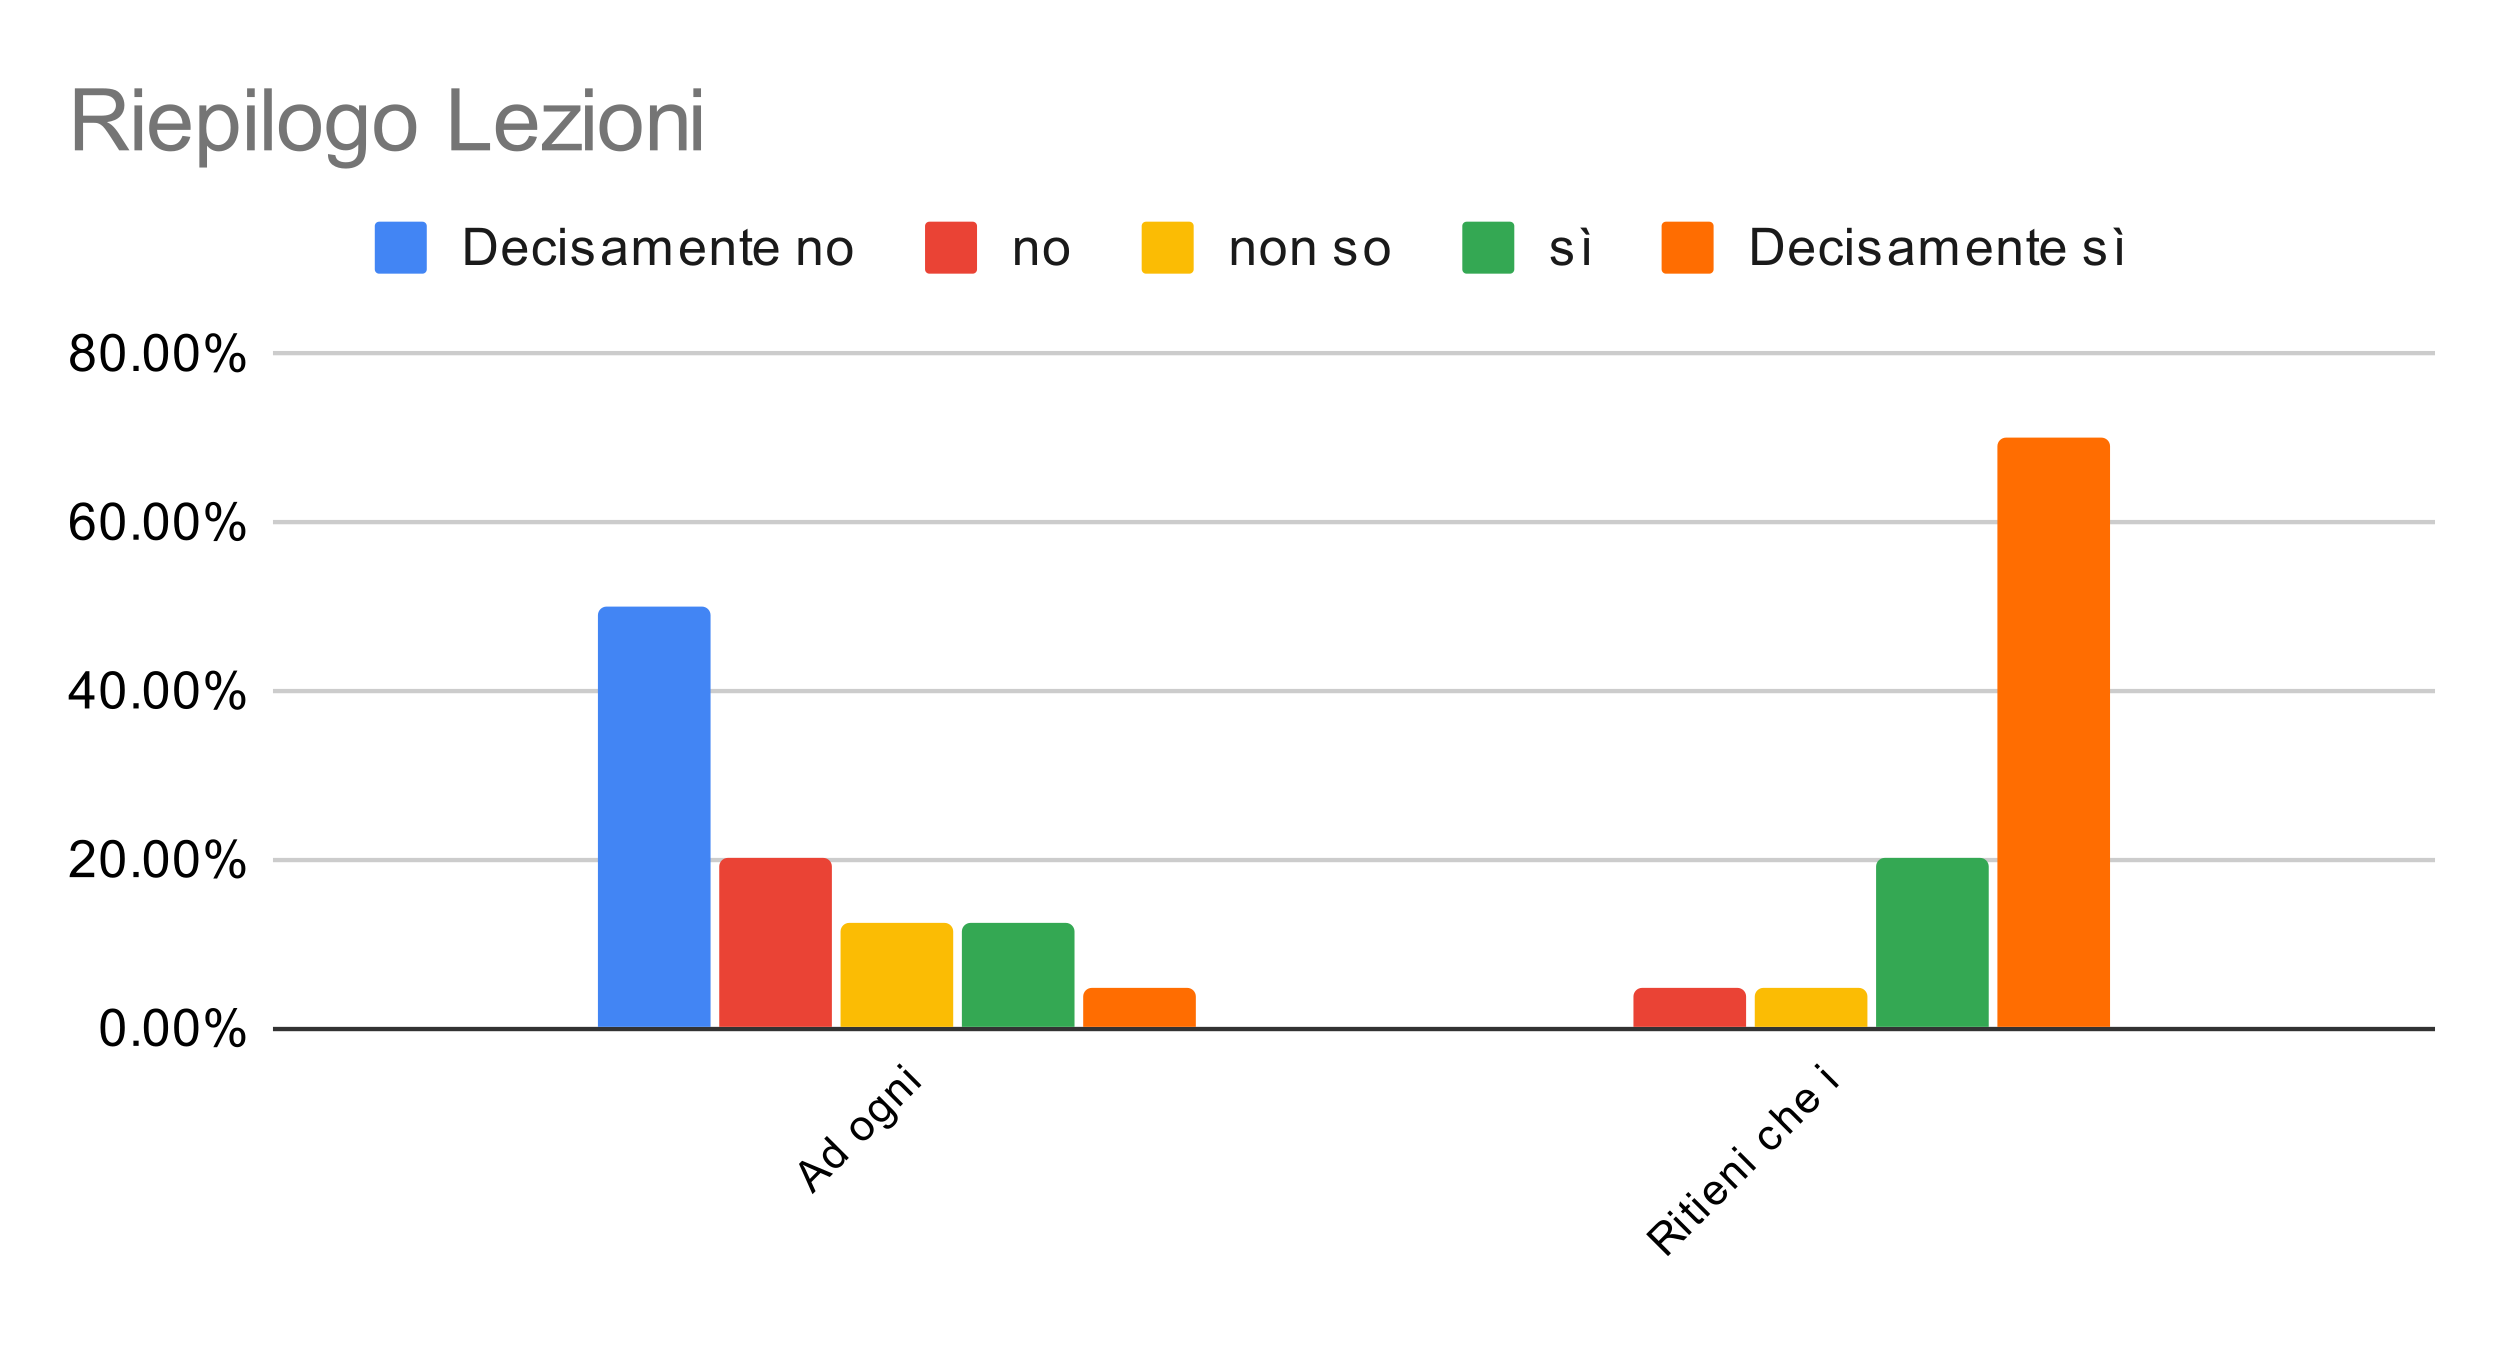 <svg version="1.1" viewBox="0.0 0.0 577.0 314.0" fill="none" stroke="none" stroke-linecap="square" stroke-miterlimit="10" width="577" height="314" xmlns:xlink="http://www.w3.org/1999/xlink" xmlns="http://www.w3.org/2000/svg"><path fill="#ffffff" d="M0 0L577.0 0L577.0 314.0L0 314.0L0 0Z" fill-rule="nonzero"/><path stroke="#333333" stroke-width="1.0" stroke-linecap="butt" d="M63.5 237.5L561.5 237.5" fill-rule="nonzero"/><path stroke="#cccccc" stroke-width="1.0" stroke-linecap="butt" d="M63.5 198.5L561.5 198.5" fill-rule="nonzero"/><path stroke="#cccccc" stroke-width="1.0" stroke-linecap="butt" d="M63.5 159.5L561.5 159.5" fill-rule="nonzero"/><path stroke="#cccccc" stroke-width="1.0" stroke-linecap="butt" d="M63.5 120.5L561.5 120.5" fill-rule="nonzero"/><path stroke="#cccccc" stroke-width="1.0" stroke-linecap="butt" d="M63.5 81.5L561.5 81.5" fill-rule="nonzero"/><clipPath id="id_0"><path d="M63.7 81.633L561.3 81.633L561.3 237.383L63.7 237.383L63.7 81.633Z" clip-rule="nonzero"/></clipPath><path stroke="#000000" stroke-width="2.0" stroke-linecap="butt" stroke-opacity="0.0" clip-path="url(#id_0)" d="M164.0 237.0L138.0 237.0L138.0 142.0C138.0 140.895 138.895 140.0 140.0 140.0L162.0 140.0C163.105 140.0 164.0 140.895 164.0 142.0Z" fill-rule="nonzero"/><path fill="#4285f4" clip-path="url(#id_0)" d="M164.0 237.0L138.0 237.0L138.0 142.0C138.0 140.895 138.895 140.0 140.0 140.0L162.0 140.0C163.105 140.0 164.0 140.895 164.0 142.0Z" fill-rule="nonzero"/><path stroke="#000000" stroke-width="2.0" stroke-linecap="butt" stroke-opacity="0.0" clip-path="url(#id_0)" d="M375.0 237.0L349.0 237.0L349.0 237.0L375.0 237.0Z" fill-rule="nonzero"/><path fill="#4285f4" clip-path="url(#id_0)" d="M375.0 237.0L349.0 237.0L349.0 237.0L375.0 237.0Z" fill-rule="nonzero"/><path stroke="#000000" stroke-width="2.0" stroke-linecap="butt" stroke-opacity="0.0" clip-path="url(#id_0)" d="M192.0 237.0L166.0 237.0L166.0 200.0C166.0 198.895 166.895 198.0 168.0 198.0L190.0 198.0C191.105 198.0 192.0 198.895 192.0 200.0Z" fill-rule="nonzero"/><path fill="#ea4335" clip-path="url(#id_0)" d="M192.0 237.0L166.0 237.0L166.0 200.0C166.0 198.895 166.895 198.0 168.0 198.0L190.0 198.0C191.105 198.0 192.0 198.895 192.0 200.0Z" fill-rule="nonzero"/><path stroke="#000000" stroke-width="2.0" stroke-linecap="butt" stroke-opacity="0.0" clip-path="url(#id_0)" d="M403.0 237.0L377.0 237.0L377.0 230.0C377.0 228.895 377.895 228.0 379.0 228.0L401.0 228.0C402.105 228.0 403.0 228.895 403.0 230.0Z" fill-rule="nonzero"/><path fill="#ea4335" clip-path="url(#id_0)" d="M403.0 237.0L377.0 237.0L377.0 230.0C377.0 228.895 377.895 228.0 379.0 228.0L401.0 228.0C402.105 228.0 403.0 228.895 403.0 230.0Z" fill-rule="nonzero"/><path stroke="#000000" stroke-width="2.0" stroke-linecap="butt" stroke-opacity="0.0" clip-path="url(#id_0)" d="M220.0 237.0L194.0 237.0L194.0 215.0C194.0 213.895 194.895 213.0 196.0 213.0L218.0 213.0C219.105 213.0 220.0 213.895 220.0 215.0Z" fill-rule="nonzero"/><path fill="#fbbc04" clip-path="url(#id_0)" d="M220.0 237.0L194.0 237.0L194.0 215.0C194.0 213.895 194.895 213.0 196.0 213.0L218.0 213.0C219.105 213.0 220.0 213.895 220.0 215.0Z" fill-rule="nonzero"/><path stroke="#000000" stroke-width="2.0" stroke-linecap="butt" stroke-opacity="0.0" clip-path="url(#id_0)" d="M431.0 237.0L405.0 237.0L405.0 230.0C405.0 228.895 405.895 228.0 407.0 228.0L429.0 228.0C430.105 228.0 431.0 228.895 431.0 230.0Z" fill-rule="nonzero"/><path fill="#fbbc04" clip-path="url(#id_0)" d="M431.0 237.0L405.0 237.0L405.0 230.0C405.0 228.895 405.895 228.0 407.0 228.0L429.0 228.0C430.105 228.0 431.0 228.895 431.0 230.0Z" fill-rule="nonzero"/><path stroke="#000000" stroke-width="2.0" stroke-linecap="butt" stroke-opacity="0.0" clip-path="url(#id_0)" d="M248.0 237.0L222.0 237.0L222.0 215.0C222.0 213.895 222.895 213.0 224.0 213.0L246.0 213.0C247.105 213.0 248.0 213.895 248.0 215.0Z" fill-rule="nonzero"/><path fill="#34a853" clip-path="url(#id_0)" d="M248.0 237.0L222.0 237.0L222.0 215.0C222.0 213.895 222.895 213.0 224.0 213.0L246.0 213.0C247.105 213.0 248.0 213.895 248.0 215.0Z" fill-rule="nonzero"/><path stroke="#000000" stroke-width="2.0" stroke-linecap="butt" stroke-opacity="0.0" clip-path="url(#id_0)" d="M459.0 237.0L433.0 237.0L433.0 200.0C433.0 198.895 433.895 198.0 435.0 198.0L457.0 198.0C458.105 198.0 459.0 198.895 459.0 200.0Z" fill-rule="nonzero"/><path fill="#34a853" clip-path="url(#id_0)" d="M459.0 237.0L433.0 237.0L433.0 200.0C433.0 198.895 433.895 198.0 435.0 198.0L457.0 198.0C458.105 198.0 459.0 198.895 459.0 200.0Z" fill-rule="nonzero"/><path stroke="#000000" stroke-width="2.0" stroke-linecap="butt" stroke-opacity="0.0" clip-path="url(#id_0)" d="M276.0 237.0L250.0 237.0L250.0 230.0C250.0 228.895 250.895 228.0 252.0 228.0L274.0 228.0C275.105 228.0 276.0 228.895 276.0 230.0Z" fill-rule="nonzero"/><path fill="#ff6d01" clip-path="url(#id_0)" d="M276.0 237.0L250.0 237.0L250.0 230.0C250.0 228.895 250.895 228.0 252.0 228.0L274.0 228.0C275.105 228.0 276.0 228.895 276.0 230.0Z" fill-rule="nonzero"/><path stroke="#000000" stroke-width="2.0" stroke-linecap="butt" stroke-opacity="0.0" clip-path="url(#id_0)" d="M487.0 237.0L461.0 237.0L461.0 103.0C461.0 101.895 461.895 101.0 463.0 101.0L485.0 101.0C486.105 101.0 487.0 101.895 487.0 103.0Z" fill-rule="nonzero"/><path fill="#ff6d01" clip-path="url(#id_0)" d="M487.0 237.0L461.0 237.0L461.0 103.0C461.0 101.895 461.895 101.0 463.0 101.0L485.0 101.0C486.105 101.0 487.0 101.895 487.0 103.0Z" fill-rule="nonzero"/><path fill="#000000" d="M23.2 237.149Q23.2 235.618 23.512 234.696Q23.825 233.758 24.434 233.258Q25.059 232.758 25.997 232.758Q26.684 232.758 27.2 233.04Q27.731 233.321 28.075 233.852Q28.419 234.368 28.606 235.118Q28.794 235.868 28.794 237.149Q28.794 238.665 28.481 239.586Q28.184 240.508 27.559 241.024Q26.95 241.524 25.997 241.524Q24.762 241.524 24.044 240.633Q23.2 239.571 23.2 237.149ZM24.278 237.149Q24.278 239.258 24.778 239.961Q25.278 240.665 25.997 240.665Q26.731 240.665 27.216 239.961Q27.716 239.258 27.716 237.149Q27.716 235.024 27.216 234.336Q26.731 233.633 25.981 233.633Q25.262 233.633 24.825 234.243Q24.278 235.024 24.278 237.149ZM30.794 241.383L30.794 240.18L31.997 240.18L31.997 241.383L30.794 241.383ZM33.2 237.149Q33.2 235.618 33.513 234.696Q33.825 233.758 34.434 233.258Q35.059 232.758 35.997 232.758Q36.684 232.758 37.2 233.04Q37.731 233.321 38.075 233.852Q38.419 234.368 38.606 235.118Q38.794 235.868 38.794 237.149Q38.794 238.665 38.481 239.586Q38.184 240.508 37.559 241.024Q36.95 241.524 35.997 241.524Q34.763 241.524 34.044 240.633Q33.2 239.571 33.2 237.149ZM34.278 237.149Q34.278 239.258 34.778 239.961Q35.278 240.665 35.997 240.665Q36.731 240.665 37.216 239.961Q37.716 239.258 37.716 237.149Q37.716 235.024 37.216 234.336Q36.731 233.633 35.981 233.633Q35.263 233.633 34.825 234.243Q34.278 235.024 34.278 237.149ZM40.2 237.149Q40.2 235.618 40.513 234.696Q40.825 233.758 41.434 233.258Q42.059 232.758 42.997 232.758Q43.684 232.758 44.2 233.04Q44.731 233.321 45.075 233.852Q45.419 234.368 45.606 235.118Q45.794 235.868 45.794 237.149Q45.794 238.665 45.481 239.586Q45.184 240.508 44.559 241.024Q43.95 241.524 42.997 241.524Q41.763 241.524 41.044 240.633Q40.2 239.571 40.2 237.149ZM41.278 237.149Q41.278 239.258 41.778 239.961Q42.278 240.665 42.997 240.665Q43.731 240.665 44.216 239.961Q44.716 239.258 44.716 237.149Q44.716 235.024 44.216 234.336Q43.731 233.633 42.981 233.633Q42.263 233.633 41.825 234.243Q41.278 235.024 41.278 237.149ZM47.403 234.852Q47.403 233.93 47.856 233.29Q48.325 232.649 49.2 232.649Q50.013 232.649 50.544 233.227Q51.075 233.805 51.075 234.915Q51.075 236.008 50.528 236.602Q49.997 237.18 49.216 237.18Q48.434 237.18 47.919 236.602Q47.403 236.024 47.403 234.852ZM49.231 233.368Q48.841 233.368 48.575 233.711Q48.325 234.055 48.325 234.961Q48.325 235.79 48.575 236.133Q48.841 236.461 49.231 236.461Q49.638 236.461 49.888 236.118Q50.153 235.774 50.153 234.883Q50.153 234.04 49.888 233.711Q49.622 233.368 49.231 233.368ZM49.231 241.696L53.934 232.649L54.794 232.649L50.106 241.696L49.231 241.696ZM52.95 239.368Q52.95 238.446 53.403 237.805Q53.872 237.165 54.763 237.165Q55.575 237.165 56.106 237.743Q56.638 238.305 56.638 239.43Q56.638 240.524 56.091 241.118Q55.559 241.696 54.763 241.696Q53.997 241.696 53.466 241.118Q52.95 240.54 52.95 239.368ZM54.794 237.883Q54.388 237.883 54.122 238.227Q53.872 238.571 53.872 239.477Q53.872 240.29 54.138 240.633Q54.403 240.977 54.794 240.977Q55.184 240.977 55.45 240.633Q55.716 240.29 55.716 239.383Q55.716 238.555 55.45 238.227Q55.184 237.883 54.794 237.883Z" fill-rule="nonzero"/><path fill="#000000" d="M21.747 201.43L21.747 202.446L16.059 202.446Q16.059 202.071 16.184 201.711Q16.403 201.133 16.872 200.571Q17.356 200.008 18.262 199.274Q19.669 198.118 20.153 197.446Q20.653 196.774 20.653 196.18Q20.653 195.555 20.2 195.133Q19.747 194.696 19.028 194.696Q18.262 194.696 17.809 195.149Q17.356 195.602 17.341 196.415L16.262 196.305Q16.372 195.086 17.091 194.461Q17.825 193.821 19.059 193.821Q20.294 193.821 21.012 194.508Q21.731 195.196 21.731 196.211Q21.731 196.727 21.512 197.227Q21.309 197.711 20.809 198.274Q20.325 198.821 19.2 199.774Q18.247 200.571 17.966 200.868Q17.7 201.149 17.528 201.43L21.747 201.43ZM23.2 198.211Q23.2 196.68 23.512 195.758Q23.825 194.821 24.434 194.321Q25.059 193.821 25.997 193.821Q26.684 193.821 27.2 194.102Q27.731 194.383 28.075 194.915Q28.419 195.43 28.606 196.18Q28.794 196.93 28.794 198.211Q28.794 199.727 28.481 200.649Q28.184 201.571 27.559 202.086Q26.95 202.586 25.997 202.586Q24.762 202.586 24.044 201.696Q23.2 200.633 23.2 198.211ZM24.278 198.211Q24.278 200.321 24.778 201.024Q25.278 201.727 25.997 201.727Q26.731 201.727 27.216 201.024Q27.716 200.321 27.716 198.211Q27.716 196.086 27.216 195.399Q26.731 194.696 25.981 194.696Q25.262 194.696 24.825 195.305Q24.278 196.086 24.278 198.211ZM30.794 202.446L30.794 201.243L31.997 201.243L31.997 202.446L30.794 202.446ZM33.2 198.211Q33.2 196.68 33.513 195.758Q33.825 194.821 34.434 194.321Q35.059 193.821 35.997 193.821Q36.684 193.821 37.2 194.102Q37.731 194.383 38.075 194.915Q38.419 195.43 38.606 196.18Q38.794 196.93 38.794 198.211Q38.794 199.727 38.481 200.649Q38.184 201.571 37.559 202.086Q36.95 202.586 35.997 202.586Q34.763 202.586 34.044 201.696Q33.2 200.633 33.2 198.211ZM34.278 198.211Q34.278 200.321 34.778 201.024Q35.278 201.727 35.997 201.727Q36.731 201.727 37.216 201.024Q37.716 200.321 37.716 198.211Q37.716 196.086 37.216 195.399Q36.731 194.696 35.981 194.696Q35.263 194.696 34.825 195.305Q34.278 196.086 34.278 198.211ZM40.2 198.211Q40.2 196.68 40.513 195.758Q40.825 194.821 41.434 194.321Q42.059 193.821 42.997 193.821Q43.684 193.821 44.2 194.102Q44.731 194.383 45.075 194.915Q45.419 195.43 45.606 196.18Q45.794 196.93 45.794 198.211Q45.794 199.727 45.481 200.649Q45.184 201.571 44.559 202.086Q43.95 202.586 42.997 202.586Q41.763 202.586 41.044 201.696Q40.2 200.633 40.2 198.211ZM41.278 198.211Q41.278 200.321 41.778 201.024Q42.278 201.727 42.997 201.727Q43.731 201.727 44.216 201.024Q44.716 200.321 44.716 198.211Q44.716 196.086 44.216 195.399Q43.731 194.696 42.981 194.696Q42.263 194.696 41.825 195.305Q41.278 196.086 41.278 198.211ZM47.403 195.915Q47.403 194.993 47.856 194.352Q48.325 193.711 49.2 193.711Q50.013 193.711 50.544 194.29Q51.075 194.868 51.075 195.977Q51.075 197.071 50.528 197.665Q49.997 198.243 49.216 198.243Q48.434 198.243 47.919 197.665Q47.403 197.086 47.403 195.915ZM49.231 194.43Q48.841 194.43 48.575 194.774Q48.325 195.118 48.325 196.024Q48.325 196.852 48.575 197.196Q48.841 197.524 49.231 197.524Q49.638 197.524 49.888 197.18Q50.153 196.836 50.153 195.946Q50.153 195.102 49.888 194.774Q49.622 194.43 49.231 194.43ZM49.231 202.758L53.934 193.711L54.794 193.711L50.106 202.758L49.231 202.758ZM52.95 200.43Q52.95 199.508 53.403 198.868Q53.872 198.227 54.763 198.227Q55.575 198.227 56.106 198.805Q56.638 199.368 56.638 200.493Q56.638 201.586 56.091 202.18Q55.559 202.758 54.763 202.758Q53.997 202.758 53.466 202.18Q52.95 201.602 52.95 200.43ZM54.794 198.946Q54.388 198.946 54.122 199.29Q53.872 199.633 53.872 200.54Q53.872 201.352 54.138 201.696Q54.403 202.04 54.794 202.04Q55.184 202.04 55.45 201.696Q55.716 201.352 55.716 200.446Q55.716 199.618 55.45 199.29Q55.184 198.946 54.794 198.946Z" fill-rule="nonzero"/><path fill="#000000" d="M19.575 163.508L19.575 161.446L15.856 161.446L15.856 160.477L19.778 154.915L20.637 154.915L20.637 160.477L21.794 160.477L21.794 161.446L20.637 161.446L20.637 163.508L19.575 163.508ZM19.575 160.477L19.575 156.618L16.887 160.477L19.575 160.477ZM23.2 159.274Q23.2 157.743 23.512 156.821Q23.825 155.883 24.434 155.383Q25.059 154.883 25.997 154.883Q26.684 154.883 27.2 155.165Q27.731 155.446 28.075 155.977Q28.419 156.493 28.606 157.243Q28.794 157.993 28.794 159.274Q28.794 160.79 28.481 161.711Q28.184 162.633 27.559 163.149Q26.95 163.649 25.997 163.649Q24.762 163.649 24.044 162.758Q23.2 161.696 23.2 159.274ZM24.278 159.274Q24.278 161.383 24.778 162.086Q25.278 162.79 25.997 162.79Q26.731 162.79 27.216 162.086Q27.716 161.383 27.716 159.274Q27.716 157.149 27.216 156.461Q26.731 155.758 25.981 155.758Q25.262 155.758 24.825 156.368Q24.278 157.149 24.278 159.274ZM30.794 163.508L30.794 162.305L31.997 162.305L31.997 163.508L30.794 163.508ZM33.2 159.274Q33.2 157.743 33.513 156.821Q33.825 155.883 34.434 155.383Q35.059 154.883 35.997 154.883Q36.684 154.883 37.2 155.165Q37.731 155.446 38.075 155.977Q38.419 156.493 38.606 157.243Q38.794 157.993 38.794 159.274Q38.794 160.79 38.481 161.711Q38.184 162.633 37.559 163.149Q36.95 163.649 35.997 163.649Q34.763 163.649 34.044 162.758Q33.2 161.696 33.2 159.274ZM34.278 159.274Q34.278 161.383 34.778 162.086Q35.278 162.79 35.997 162.79Q36.731 162.79 37.216 162.086Q37.716 161.383 37.716 159.274Q37.716 157.149 37.216 156.461Q36.731 155.758 35.981 155.758Q35.263 155.758 34.825 156.368Q34.278 157.149 34.278 159.274ZM40.2 159.274Q40.2 157.743 40.513 156.821Q40.825 155.883 41.434 155.383Q42.059 154.883 42.997 154.883Q43.684 154.883 44.2 155.165Q44.731 155.446 45.075 155.977Q45.419 156.493 45.606 157.243Q45.794 157.993 45.794 159.274Q45.794 160.79 45.481 161.711Q45.184 162.633 44.559 163.149Q43.95 163.649 42.997 163.649Q41.763 163.649 41.044 162.758Q40.2 161.696 40.2 159.274ZM41.278 159.274Q41.278 161.383 41.778 162.086Q42.278 162.79 42.997 162.79Q43.731 162.79 44.216 162.086Q44.716 161.383 44.716 159.274Q44.716 157.149 44.216 156.461Q43.731 155.758 42.981 155.758Q42.263 155.758 41.825 156.368Q41.278 157.149 41.278 159.274ZM47.403 156.977Q47.403 156.055 47.856 155.415Q48.325 154.774 49.2 154.774Q50.013 154.774 50.544 155.352Q51.075 155.93 51.075 157.04Q51.075 158.133 50.528 158.727Q49.997 159.305 49.216 159.305Q48.434 159.305 47.919 158.727Q47.403 158.149 47.403 156.977ZM49.231 155.493Q48.841 155.493 48.575 155.836Q48.325 156.18 48.325 157.086Q48.325 157.915 48.575 158.258Q48.841 158.586 49.231 158.586Q49.638 158.586 49.888 158.243Q50.153 157.899 50.153 157.008Q50.153 156.165 49.888 155.836Q49.622 155.493 49.231 155.493ZM49.231 163.821L53.934 154.774L54.794 154.774L50.106 163.821L49.231 163.821ZM52.95 161.493Q52.95 160.571 53.403 159.93Q53.872 159.29 54.763 159.29Q55.575 159.29 56.106 159.868Q56.638 160.43 56.638 161.555Q56.638 162.649 56.091 163.243Q55.559 163.821 54.763 163.821Q53.997 163.821 53.466 163.243Q52.95 162.665 52.95 161.493ZM54.794 160.008Q54.388 160.008 54.122 160.352Q53.872 160.696 53.872 161.602Q53.872 162.415 54.138 162.758Q54.403 163.102 54.794 163.102Q55.184 163.102 55.45 162.758Q55.716 162.415 55.716 161.508Q55.716 160.68 55.45 160.352Q55.184 160.008 54.794 160.008Z" fill-rule="nonzero"/><path fill="#000000" d="M21.669 118.086L20.622 118.165Q20.481 117.54 20.231 117.258Q19.794 116.805 19.169 116.805Q18.669 116.805 18.278 117.086Q17.794 117.461 17.497 118.165Q17.216 118.852 17.2 120.133Q17.575 119.555 18.122 119.274Q18.684 118.993 19.294 118.993Q20.341 118.993 21.075 119.774Q21.825 120.555 21.825 121.774Q21.825 122.586 21.466 123.29Q21.122 123.977 20.512 124.352Q19.903 124.711 19.137 124.711Q17.809 124.711 16.981 123.743Q16.153 122.774 16.153 120.555Q16.153 118.055 17.075 116.93Q17.872 115.946 19.231 115.946Q20.247 115.946 20.887 116.524Q21.544 117.086 21.669 118.086ZM17.372 121.79Q17.372 122.336 17.591 122.836Q17.825 123.321 18.231 123.586Q18.653 123.852 19.122 123.852Q19.778 123.852 20.262 123.321Q20.747 122.774 20.747 121.852Q20.747 120.961 20.262 120.446Q19.794 119.93 19.075 119.93Q18.356 119.93 17.856 120.446Q17.372 120.961 17.372 121.79ZM23.2 120.336Q23.2 118.805 23.512 117.883Q23.825 116.946 24.434 116.446Q25.059 115.946 25.997 115.946Q26.684 115.946 27.2 116.227Q27.731 116.508 28.075 117.04Q28.419 117.555 28.606 118.305Q28.794 119.055 28.794 120.336Q28.794 121.852 28.481 122.774Q28.184 123.696 27.559 124.211Q26.95 124.711 25.997 124.711Q24.762 124.711 24.044 123.821Q23.2 122.758 23.2 120.336ZM24.278 120.336Q24.278 122.446 24.778 123.149Q25.278 123.852 25.997 123.852Q26.731 123.852 27.216 123.149Q27.716 122.446 27.716 120.336Q27.716 118.211 27.216 117.524Q26.731 116.821 25.981 116.821Q25.262 116.821 24.825 117.43Q24.278 118.211 24.278 120.336ZM30.794 124.571L30.794 123.368L31.997 123.368L31.997 124.571L30.794 124.571ZM33.2 120.336Q33.2 118.805 33.513 117.883Q33.825 116.946 34.434 116.446Q35.059 115.946 35.997 115.946Q36.684 115.946 37.2 116.227Q37.731 116.508 38.075 117.04Q38.419 117.555 38.606 118.305Q38.794 119.055 38.794 120.336Q38.794 121.852 38.481 122.774Q38.184 123.696 37.559 124.211Q36.95 124.711 35.997 124.711Q34.763 124.711 34.044 123.821Q33.2 122.758 33.2 120.336ZM34.278 120.336Q34.278 122.446 34.778 123.149Q35.278 123.852 35.997 123.852Q36.731 123.852 37.216 123.149Q37.716 122.446 37.716 120.336Q37.716 118.211 37.216 117.524Q36.731 116.821 35.981 116.821Q35.263 116.821 34.825 117.43Q34.278 118.211 34.278 120.336ZM40.2 120.336Q40.2 118.805 40.513 117.883Q40.825 116.946 41.434 116.446Q42.059 115.946 42.997 115.946Q43.684 115.946 44.2 116.227Q44.731 116.508 45.075 117.04Q45.419 117.555 45.606 118.305Q45.794 119.055 45.794 120.336Q45.794 121.852 45.481 122.774Q45.184 123.696 44.559 124.211Q43.95 124.711 42.997 124.711Q41.763 124.711 41.044 123.821Q40.2 122.758 40.2 120.336ZM41.278 120.336Q41.278 122.446 41.778 123.149Q42.278 123.852 42.997 123.852Q43.731 123.852 44.216 123.149Q44.716 122.446 44.716 120.336Q44.716 118.211 44.216 117.524Q43.731 116.821 42.981 116.821Q42.263 116.821 41.825 117.43Q41.278 118.211 41.278 120.336ZM47.403 118.04Q47.403 117.118 47.856 116.477Q48.325 115.836 49.2 115.836Q50.013 115.836 50.544 116.415Q51.075 116.993 51.075 118.102Q51.075 119.196 50.528 119.79Q49.997 120.368 49.216 120.368Q48.434 120.368 47.919 119.79Q47.403 119.211 47.403 118.04ZM49.231 116.555Q48.841 116.555 48.575 116.899Q48.325 117.243 48.325 118.149Q48.325 118.977 48.575 119.321Q48.841 119.649 49.231 119.649Q49.638 119.649 49.888 119.305Q50.153 118.961 50.153 118.071Q50.153 117.227 49.888 116.899Q49.622 116.555 49.231 116.555ZM49.231 124.883L53.934 115.836L54.794 115.836L50.106 124.883L49.231 124.883ZM52.95 122.555Q52.95 121.633 53.403 120.993Q53.872 120.352 54.763 120.352Q55.575 120.352 56.106 120.93Q56.638 121.493 56.638 122.618Q56.638 123.711 56.091 124.305Q55.559 124.883 54.763 124.883Q53.997 124.883 53.466 124.305Q52.95 123.727 52.95 122.555ZM54.794 121.071Q54.388 121.071 54.122 121.415Q53.872 121.758 53.872 122.665Q53.872 123.477 54.138 123.821Q54.403 124.165 54.794 124.165Q55.184 124.165 55.45 123.821Q55.716 123.477 55.716 122.571Q55.716 121.743 55.45 121.415Q55.184 121.071 54.794 121.071Z" fill-rule="nonzero"/><path fill="#000000" d="M17.825 80.977Q17.169 80.727 16.841 80.29Q16.528 79.836 16.528 79.227Q16.528 78.29 17.2 77.649Q17.887 77.008 18.997 77.008Q20.122 77.008 20.809 77.665Q21.497 78.321 21.497 79.258Q21.497 79.852 21.184 80.29Q20.872 80.727 20.231 80.977Q21.028 81.227 21.434 81.805Q21.841 82.383 21.841 83.18Q21.841 84.274 21.059 85.024Q20.294 85.774 19.012 85.774Q17.747 85.774 16.966 85.024Q16.184 84.274 16.184 83.149Q16.184 82.305 16.606 81.743Q17.044 81.18 17.825 80.977ZM17.606 79.18Q17.606 79.79 17.997 80.18Q18.403 80.571 19.028 80.571Q19.637 80.571 20.028 80.196Q20.419 79.805 20.419 79.243Q20.419 78.665 20.012 78.274Q19.606 77.868 19.012 77.868Q18.403 77.868 17.997 78.258Q17.606 78.649 17.606 79.18ZM17.278 83.149Q17.278 83.602 17.481 84.024Q17.7 84.446 18.122 84.68Q18.544 84.915 19.028 84.915Q19.778 84.915 20.262 84.43Q20.762 83.946 20.762 83.196Q20.762 82.43 20.262 81.93Q19.762 81.43 18.997 81.43Q18.247 81.43 17.762 81.93Q17.278 82.415 17.278 83.149ZM23.2 81.399Q23.2 79.868 23.512 78.946Q23.825 78.008 24.434 77.508Q25.059 77.008 25.997 77.008Q26.684 77.008 27.2 77.29Q27.731 77.571 28.075 78.102Q28.419 78.618 28.606 79.368Q28.794 80.118 28.794 81.399Q28.794 82.915 28.481 83.836Q28.184 84.758 27.559 85.274Q26.95 85.774 25.997 85.774Q24.762 85.774 24.044 84.883Q23.2 83.821 23.2 81.399ZM24.278 81.399Q24.278 83.508 24.778 84.211Q25.278 84.915 25.997 84.915Q26.731 84.915 27.216 84.211Q27.716 83.508 27.716 81.399Q27.716 79.274 27.216 78.586Q26.731 77.883 25.981 77.883Q25.262 77.883 24.825 78.493Q24.278 79.274 24.278 81.399ZM30.794 85.633L30.794 84.43L31.997 84.43L31.997 85.633L30.794 85.633ZM33.2 81.399Q33.2 79.868 33.513 78.946Q33.825 78.008 34.434 77.508Q35.059 77.008 35.997 77.008Q36.684 77.008 37.2 77.29Q37.731 77.571 38.075 78.102Q38.419 78.618 38.606 79.368Q38.794 80.118 38.794 81.399Q38.794 82.915 38.481 83.836Q38.184 84.758 37.559 85.274Q36.95 85.774 35.997 85.774Q34.763 85.774 34.044 84.883Q33.2 83.821 33.2 81.399ZM34.278 81.399Q34.278 83.508 34.778 84.211Q35.278 84.915 35.997 84.915Q36.731 84.915 37.216 84.211Q37.716 83.508 37.716 81.399Q37.716 79.274 37.216 78.586Q36.731 77.883 35.981 77.883Q35.263 77.883 34.825 78.493Q34.278 79.274 34.278 81.399ZM40.2 81.399Q40.2 79.868 40.513 78.946Q40.825 78.008 41.434 77.508Q42.059 77.008 42.997 77.008Q43.684 77.008 44.2 77.29Q44.731 77.571 45.075 78.102Q45.419 78.618 45.606 79.368Q45.794 80.118 45.794 81.399Q45.794 82.915 45.481 83.836Q45.184 84.758 44.559 85.274Q43.95 85.774 42.997 85.774Q41.763 85.774 41.044 84.883Q40.2 83.821 40.2 81.399ZM41.278 81.399Q41.278 83.508 41.778 84.211Q42.278 84.915 42.997 84.915Q43.731 84.915 44.216 84.211Q44.716 83.508 44.716 81.399Q44.716 79.274 44.216 78.586Q43.731 77.883 42.981 77.883Q42.263 77.883 41.825 78.493Q41.278 79.274 41.278 81.399ZM47.403 79.102Q47.403 78.18 47.856 77.54Q48.325 76.899 49.2 76.899Q50.013 76.899 50.544 77.477Q51.075 78.055 51.075 79.165Q51.075 80.258 50.528 80.852Q49.997 81.43 49.216 81.43Q48.434 81.43 47.919 80.852Q47.403 80.274 47.403 79.102ZM49.231 77.618Q48.841 77.618 48.575 77.961Q48.325 78.305 48.325 79.211Q48.325 80.04 48.575 80.383Q48.841 80.711 49.231 80.711Q49.638 80.711 49.888 80.368Q50.153 80.024 50.153 79.133Q50.153 78.29 49.888 77.961Q49.622 77.618 49.231 77.618ZM49.231 85.946L53.934 76.899L54.794 76.899L50.106 85.946L49.231 85.946ZM52.95 83.618Q52.95 82.696 53.403 82.055Q53.872 81.415 54.763 81.415Q55.575 81.415 56.106 81.993Q56.638 82.555 56.638 83.68Q56.638 84.774 56.091 85.368Q55.559 85.946 54.763 85.946Q53.997 85.946 53.466 85.368Q52.95 84.79 52.95 83.618ZM54.794 82.133Q54.388 82.133 54.122 82.477Q53.872 82.821 53.872 83.727Q53.872 84.54 54.138 84.883Q54.403 85.227 54.794 85.227Q55.184 85.227 55.45 84.883Q55.716 84.54 55.716 83.633Q55.716 82.805 55.45 82.477Q55.184 82.133 54.794 82.133Z" fill-rule="nonzero"/><path fill="#000000" d="M187.525 275.628L184.409 268.624L185.127 267.905L192.265 270.889L191.502 271.651L189.37 270.712L187.26 272.822L188.232 274.921L187.525 275.628ZM186.906 272.093L188.63 270.369L186.696 269.496Q185.812 269.099 185.282 268.811Q185.68 269.386 185.978 270.038L186.906 272.093ZM195.336 267.817L194.872 267.353Q195.071 268.259 194.397 268.933Q193.955 269.375 193.336 269.507Q192.729 269.629 192.099 269.397Q191.458 269.154 190.895 268.59Q190.353 268.049 190.088 267.43Q189.823 266.79 189.955 266.193Q190.077 265.585 190.53 265.132Q190.861 264.801 191.259 264.69Q191.657 264.558 192.044 264.613L190.232 262.801L190.85 262.182L195.911 267.243L195.336 267.817ZM191.535 267.95Q192.242 268.657 192.883 268.723Q193.524 268.767 193.933 268.358Q194.342 267.95 194.286 267.342Q194.242 266.723 193.557 266.038Q192.806 265.287 192.165 265.221Q191.524 265.154 191.104 265.574Q190.685 265.994 190.751 266.613Q190.806 267.22 191.535 267.95ZM197.247 262.238Q196.231 261.221 196.308 260.149Q196.375 259.288 197.06 258.603Q197.811 257.851 198.783 257.873Q199.755 257.873 200.628 258.746Q201.335 259.453 201.534 260.072Q201.733 260.691 201.556 261.332Q201.369 261.961 200.893 262.436Q200.12 263.21 199.148 263.188Q198.176 263.166 197.247 262.238ZM197.888 261.597Q198.595 262.304 199.258 262.348Q199.91 262.381 200.374 261.917Q200.838 261.453 200.783 260.801Q200.739 260.138 200.021 259.42Q199.347 258.746 198.684 258.702Q198.021 258.658 197.568 259.111Q197.104 259.575 197.148 260.238Q197.181 260.89 197.888 261.597ZM203.755 260.017L204.451 259.498Q204.76 259.741 205.07 259.696Q205.468 259.63 205.865 259.232Q206.296 258.801 206.351 258.393Q206.418 257.995 206.197 257.597Q206.053 257.365 205.445 256.757Q205.512 257.641 204.904 258.249Q204.153 259 203.192 258.879Q202.23 258.735 201.468 257.973Q200.949 257.454 200.695 256.824Q200.429 256.183 200.551 255.597Q200.672 254.99 201.159 254.504Q201.81 253.852 202.75 253.951L202.308 253.509L202.882 252.935L206.053 256.106Q206.915 256.967 207.092 257.498Q207.28 258.017 207.103 258.614Q206.937 259.199 206.385 259.752Q205.733 260.404 205.026 260.514Q204.33 260.613 203.755 260.017ZM202.054 257.299Q202.772 258.017 203.39 258.061Q204.009 258.105 204.44 257.675Q204.871 257.244 204.838 256.636Q204.805 256.006 204.098 255.299Q203.424 254.625 202.783 254.581Q202.142 254.537 201.711 254.968Q201.302 255.376 201.346 256.017Q201.391 256.636 202.054 257.299ZM207.799 255.354L204.131 251.686L204.694 251.123L205.213 251.642Q205.015 250.648 205.777 249.885Q206.108 249.554 206.506 249.399Q206.904 249.222 207.235 249.289Q207.567 249.333 207.887 249.543Q208.097 249.686 208.528 250.117L210.782 252.371L210.163 252.99L207.931 250.758Q207.556 250.382 207.291 250.272Q207.036 250.15 206.738 250.228Q206.429 250.294 206.186 250.537Q205.788 250.935 205.744 251.487Q205.711 252.029 206.418 252.736L208.418 254.736L207.799 255.354ZM207.71 246.759L206.992 246.04L207.611 245.422L208.329 246.14L207.71 246.759ZM212.052 251.101L208.384 247.433L209.003 246.814L212.671 250.482L212.052 251.101Z" fill-rule="nonzero"/><path fill="#000000" d="M384.984 289.914L379.923 284.854L382.166 282.611Q382.851 281.926 383.337 281.727Q383.824 281.506 384.376 281.639Q384.939 281.76 385.359 282.18Q385.901 282.722 385.912 283.44Q385.923 284.158 385.315 284.986Q385.702 284.843 385.956 284.832Q386.53 284.81 387.182 284.953L389.447 285.451L388.608 286.29L386.884 285.915Q386.133 285.738 385.702 285.705Q385.271 285.649 385.017 285.705Q384.774 285.749 384.586 285.87Q384.453 285.959 384.188 286.224L383.415 286.997L385.658 289.24L384.984 289.914ZM382.829 286.412L384.265 284.975Q384.73 284.511 384.895 284.169Q385.061 283.804 384.984 283.462Q384.906 283.119 384.663 282.876Q384.299 282.512 383.801 282.545Q383.315 282.567 382.752 283.13L381.15 284.732L382.829 286.412ZM385.514 280.7L384.796 279.981L385.415 279.363L386.133 280.081L385.514 280.7ZM389.856 285.042L386.188 281.374L386.807 280.755L390.475 284.423L389.856 285.042ZM392.773 281.02L393.403 281.473Q393.193 281.793 392.994 281.992Q392.651 282.335 392.364 282.423Q392.066 282.501 391.812 282.401Q391.569 282.291 391.016 281.738L388.906 279.628L388.442 280.092L387.956 279.606L388.42 279.142L387.514 278.236L387.746 277.253L389.027 278.534L389.657 277.904L390.143 278.391L389.514 279.02L391.657 281.164Q391.922 281.429 392.033 281.473Q392.143 281.517 392.265 281.484Q392.386 281.451 392.519 281.318Q392.629 281.208 392.773 281.02ZM389.757 276.457L389.038 275.739L389.657 275.12L390.375 275.838L389.757 276.457ZM394.099 280.799L390.431 277.131L391.049 276.512L394.717 280.18L394.099 280.799ZM397.535 274.999L398.264 274.424Q398.673 275.142 398.573 275.882Q398.474 276.601 397.844 277.23Q397.038 278.037 396.065 278.015Q395.093 277.993 394.198 277.098Q393.27 276.17 393.237 275.186Q393.215 274.192 393.966 273.441Q394.706 272.701 395.668 272.734Q396.629 272.767 397.535 273.673Q397.59 273.728 397.7 273.839L394.972 276.568Q395.612 277.142 396.231 277.164Q396.861 277.175 397.325 276.711Q397.667 276.369 397.734 275.949Q397.8 275.529 397.535 274.999ZM394.496 276.026L396.54 273.982Q396.032 273.562 395.612 273.518Q394.96 273.463 394.485 273.938Q394.054 274.369 394.054 274.943Q394.054 275.518 394.496 276.026ZM400.452 274.446L396.783 270.778L397.347 270.215L397.866 270.734Q397.667 269.74 398.43 268.977Q398.761 268.646 399.159 268.491Q399.557 268.314 399.888 268.381Q400.22 268.425 400.54 268.635Q400.75 268.778 401.181 269.209L403.435 271.463L402.816 272.082L400.584 269.85Q400.209 269.474 399.943 269.364Q399.689 269.242 399.391 269.32Q399.082 269.386 398.839 269.629Q398.441 270.027 398.397 270.579Q398.363 271.121 399.071 271.828L401.07 273.827L400.452 274.446ZM400.363 265.85L399.645 265.132L400.264 264.514L400.982 265.232L400.363 265.85ZM404.705 270.192L401.037 266.524L401.656 265.906L405.324 269.574L404.705 270.192ZM409.986 262.215L410.683 261.696Q411.213 262.425 411.158 263.21Q411.102 263.972 410.506 264.569Q409.754 265.32 408.793 265.287Q407.843 265.243 406.926 264.326Q406.34 263.74 406.097 263.099Q405.843 262.447 406.02 261.829Q406.197 261.21 406.672 260.735Q407.269 260.138 407.942 260.061Q408.627 259.973 409.301 260.426L408.782 261.122Q408.329 260.845 407.92 260.879Q407.523 260.901 407.202 261.221Q406.738 261.685 406.782 262.326Q406.827 262.945 407.556 263.674Q408.296 264.414 408.904 264.469Q409.522 264.514 409.975 264.061Q410.34 263.696 410.362 263.232Q410.395 262.757 409.986 262.215ZM413.18 261.718L408.119 256.658L408.738 256.039L410.55 257.851Q410.495 256.912 411.158 256.249Q411.566 255.84 412.03 255.708Q412.483 255.564 412.903 255.719Q413.312 255.863 413.853 256.404L416.174 258.724L415.544 259.354L413.224 257.034Q412.749 256.559 412.34 256.548Q411.931 256.536 411.555 256.912Q411.279 257.188 411.18 257.575Q411.08 257.962 411.213 258.315Q411.356 258.658 411.787 259.089L413.798 261.1L413.18 261.718ZM418.748 253.785L419.477 253.211Q419.886 253.929 419.787 254.669Q419.687 255.387 419.057 256.017Q418.251 256.824 417.279 256.802Q416.306 256.78 415.411 255.885Q414.483 254.957 414.45 253.973Q414.428 252.979 415.179 252.228Q415.92 251.487 416.881 251.52Q417.842 251.554 418.748 252.46Q418.803 252.515 418.914 252.625L416.185 255.354Q416.826 255.929 417.444 255.951Q418.074 255.962 418.538 255.498Q418.881 255.155 418.947 254.736Q419.013 254.316 418.748 253.785ZM415.71 254.813L417.754 252.769Q417.245 252.349 416.826 252.305Q416.174 252.25 415.699 252.725Q415.268 253.156 415.268 253.73Q415.268 254.305 415.71 254.813ZM419.455 246.759L418.737 246.04L419.356 245.422L420.074 246.14L419.455 246.759ZM423.797 251.101L420.129 247.433L420.748 246.814L424.416 250.482L423.797 251.101Z" fill-rule="nonzero"/><path fill="#4285f4" d="M86.5 52.167C86.5 51.614 86.948 51.167 87.5 51.167L97.5 51.167C98.052 51.167 98.5 51.614 98.5 52.167L98.5 62.167C98.5 62.719 98.052 63.167 97.5 63.167L87.5 63.167C86.948 63.167 86.5 62.719 86.5 62.167Z" fill-rule="nonzero"/><path fill="#1a1a1a" d="M107.422 61.167L107.422 52.573L110.391 52.573Q111.391 52.573 111.922 52.698Q112.656 52.87 113.172 53.307Q113.859 53.885 114.188 54.792Q114.531 55.682 114.531 56.823Q114.531 57.807 114.297 58.557Q114.078 59.307 113.719 59.807Q113.359 60.307 112.922 60.589Q112.5 60.87 111.906 61.026Q111.312 61.167 110.531 61.167L107.422 61.167ZM108.562 60.151L110.391 60.151Q111.25 60.151 111.734 59.995Q112.219 59.839 112.5 59.542Q112.906 59.151 113.125 58.464Q113.359 57.776 113.359 56.807Q113.359 55.464 112.906 54.745Q112.469 54.01 111.844 53.76Q111.375 53.589 110.375 53.589L108.562 53.589L108.562 60.151ZM120.547 59.167L121.641 59.292Q121.391 60.245 120.688 60.776Q119.984 61.307 118.906 61.307Q117.547 61.307 116.734 60.464Q115.938 59.62 115.938 58.104Q115.938 56.542 116.75 55.682Q117.562 54.807 118.844 54.807Q120.094 54.807 120.875 55.651Q121.672 56.495 121.672 58.042Q121.672 58.135 121.672 58.323L117.031 58.323Q117.094 59.354 117.609 59.901Q118.125 60.432 118.906 60.432Q119.484 60.432 119.891 60.135Q120.312 59.823 120.547 59.167ZM117.094 57.464L120.562 57.464Q120.5 56.667 120.172 56.276Q119.656 55.667 118.859 55.667Q118.125 55.667 117.625 56.151Q117.141 56.635 117.094 57.464ZM127.359 58.885L128.391 59.026Q128.219 60.089 127.516 60.698Q126.812 61.307 125.797 61.307Q124.516 61.307 123.734 60.479Q122.969 59.635 122.969 58.073Q122.969 57.073 123.297 56.323Q123.641 55.557 124.312 55.182Q125.0 54.807 125.812 54.807Q126.812 54.807 127.453 55.323Q128.109 55.823 128.297 56.776L127.266 56.932Q127.125 56.307 126.75 55.995Q126.375 55.667 125.844 55.667Q125.047 55.667 124.547 56.245Q124.047 56.807 124.047 58.042Q124.047 59.307 124.531 59.87Q125.016 60.432 125.781 60.432Q126.406 60.432 126.812 60.057Q127.234 59.682 127.359 58.885ZM129.297 53.792L129.297 52.573L130.359 52.573L130.359 53.792L129.297 53.792ZM129.297 61.167L129.297 54.948L130.359 54.948L130.359 61.167L129.297 61.167ZM131.875 59.307L132.906 59.151Q133.0 59.776 133.391 60.104Q133.797 60.432 134.531 60.432Q135.25 60.432 135.594 60.151Q135.953 59.854 135.953 59.448Q135.953 59.089 135.641 58.885Q135.422 58.745 134.562 58.526Q133.406 58.229 132.953 58.026Q132.516 57.807 132.281 57.432Q132.047 57.057 132.047 56.589Q132.047 56.182 132.234 55.823Q132.422 55.464 132.75 55.229Q133.0 55.057 133.422 54.932Q133.844 54.807 134.344 54.807Q135.062 54.807 135.609 55.026Q136.172 55.229 136.438 55.589Q136.703 55.948 136.797 56.542L135.766 56.682Q135.703 56.214 135.359 55.948Q135.031 55.667 134.406 55.667Q133.688 55.667 133.375 55.917Q133.062 56.151 133.062 56.479Q133.062 56.682 133.188 56.839Q133.328 57.01 133.594 57.12Q133.75 57.182 134.531 57.385Q135.656 57.698 136.094 57.885Q136.531 58.073 136.781 58.432Q137.031 58.792 137.031 59.339Q137.031 59.87 136.719 60.339Q136.422 60.792 135.844 61.057Q135.266 61.307 134.531 61.307Q133.312 61.307 132.672 60.807Q132.047 60.292 131.875 59.307ZM143.359 60.401Q142.766 60.901 142.219 61.104Q141.688 61.307 141.062 61.307Q140.031 61.307 139.484 60.807Q138.938 60.307 138.938 59.526Q138.938 59.073 139.141 58.698Q139.344 58.307 139.688 58.089Q140.031 57.854 140.453 57.745Q140.75 57.651 141.391 57.573Q142.656 57.432 143.266 57.214Q143.266 56.995 143.266 56.948Q143.266 56.292 142.969 56.026Q142.562 55.682 141.766 55.682Q141.031 55.682 140.672 55.948Q140.312 56.198 140.141 56.854L139.109 56.714Q139.25 56.057 139.578 55.651Q139.906 55.245 140.516 55.026Q141.125 54.807 141.922 54.807Q142.719 54.807 143.219 54.995Q143.719 55.182 143.953 55.464Q144.188 55.745 144.281 56.182Q144.328 56.448 144.328 57.151L144.328 58.557Q144.328 60.026 144.391 60.417Q144.469 60.807 144.672 61.167L143.562 61.167Q143.406 60.839 143.359 60.401ZM143.266 58.042Q142.688 58.276 141.547 58.448Q140.891 58.542 140.625 58.667Q140.359 58.776 140.203 58.995Q140.062 59.214 140.062 59.495Q140.062 59.917 140.375 60.198Q140.703 60.479 141.312 60.479Q141.922 60.479 142.391 60.214Q142.875 59.948 143.094 59.479Q143.266 59.12 143.266 58.432L143.266 58.042ZM146.297 61.167L146.297 54.948L147.234 54.948L147.234 55.823Q147.531 55.354 148.016 55.089Q148.5 54.807 149.125 54.807Q149.812 54.807 150.25 55.089Q150.703 55.37 150.875 55.885Q151.625 54.807 152.797 54.807Q153.734 54.807 154.219 55.323Q154.719 55.823 154.719 56.901L154.719 61.167L153.672 61.167L153.672 57.245Q153.672 56.62 153.562 56.339Q153.469 56.057 153.203 55.885Q152.938 55.714 152.562 55.714Q151.906 55.714 151.469 56.151Q151.047 56.589 151.047 57.557L151.047 61.167L149.984 61.167L149.984 57.12Q149.984 56.417 149.719 56.073Q149.469 55.714 148.891 55.714Q148.438 55.714 148.062 55.948Q147.688 56.182 147.516 56.635Q147.344 57.089 147.344 57.932L147.344 61.167L146.297 61.167ZM161.547 59.167L162.641 59.292Q162.391 60.245 161.688 60.776Q160.984 61.307 159.906 61.307Q158.547 61.307 157.734 60.464Q156.938 59.62 156.938 58.104Q156.938 56.542 157.75 55.682Q158.562 54.807 159.844 54.807Q161.094 54.807 161.875 55.651Q162.672 56.495 162.672 58.042Q162.672 58.135 162.672 58.323L158.031 58.323Q158.094 59.354 158.609 59.901Q159.125 60.432 159.906 60.432Q160.484 60.432 160.891 60.135Q161.312 59.823 161.547 59.167ZM158.094 57.464L161.562 57.464Q161.5 56.667 161.172 56.276Q160.656 55.667 159.859 55.667Q159.125 55.667 158.625 56.151Q158.141 56.635 158.094 57.464ZM164.297 61.167L164.297 54.948L165.234 54.948L165.234 55.823Q165.922 54.807 167.219 54.807Q167.781 54.807 168.25 55.01Q168.734 55.214 168.969 55.542Q169.203 55.87 169.297 56.307Q169.344 56.604 169.344 57.339L169.344 61.167L168.297 61.167L168.297 57.385Q168.297 56.729 168.172 56.417Q168.047 56.104 167.734 55.917Q167.422 55.714 167.0 55.714Q166.328 55.714 165.828 56.151Q165.344 56.573 165.344 57.76L165.344 61.167L164.297 61.167ZM173.594 60.229L173.75 61.151Q173.297 61.245 172.953 61.245Q172.375 61.245 172.062 61.073Q171.75 60.885 171.609 60.589Q171.484 60.292 171.484 59.339L171.484 55.76L170.719 55.76L170.719 54.948L171.484 54.948L171.484 53.401L172.531 52.776L172.531 54.948L173.594 54.948L173.594 55.76L172.531 55.76L172.531 59.401Q172.531 59.854 172.578 59.979Q172.641 60.104 172.766 60.182Q172.891 60.26 173.125 60.26Q173.312 60.26 173.594 60.229ZM178.547 59.167L179.641 59.292Q179.391 60.245 178.688 60.776Q177.984 61.307 176.906 61.307Q175.547 61.307 174.734 60.464Q173.938 59.62 173.938 58.104Q173.938 56.542 174.75 55.682Q175.562 54.807 176.844 54.807Q178.094 54.807 178.875 55.651Q179.672 56.495 179.672 58.042Q179.672 58.135 179.672 58.323L175.031 58.323Q175.094 59.354 175.609 59.901Q176.125 60.432 176.906 60.432Q177.484 60.432 177.891 60.135Q178.312 59.823 178.547 59.167ZM175.094 57.464L178.562 57.464Q178.5 56.667 178.172 56.276Q177.656 55.667 176.859 55.667Q176.125 55.667 175.625 56.151Q175.141 56.635 175.094 57.464ZM184.297 61.167L184.297 54.948L185.234 54.948L185.234 55.823Q185.922 54.807 187.219 54.807Q187.781 54.807 188.25 55.01Q188.734 55.214 188.969 55.542Q189.203 55.87 189.297 56.307Q189.344 56.604 189.344 57.339L189.344 61.167L188.297 61.167L188.297 57.385Q188.297 56.729 188.172 56.417Q188.047 56.104 187.734 55.917Q187.422 55.714 187.0 55.714Q186.328 55.714 185.828 56.151Q185.344 56.573 185.344 57.76L185.344 61.167L184.297 61.167ZM190.906 58.057Q190.906 56.323 191.859 55.495Q192.656 54.807 193.812 54.807Q195.094 54.807 195.906 55.651Q196.734 56.479 196.734 57.964Q196.734 59.167 196.375 59.854Q196.016 60.542 195.312 60.932Q194.625 61.307 193.812 61.307Q192.516 61.307 191.703 60.479Q190.906 59.635 190.906 58.057ZM191.984 58.057Q191.984 59.245 192.5 59.839Q193.031 60.432 193.812 60.432Q194.609 60.432 195.125 59.839Q195.641 59.245 195.641 58.026Q195.641 56.87 195.109 56.276Q194.594 55.682 193.812 55.682Q193.031 55.682 192.5 56.276Q191.984 56.854 191.984 58.057Z" fill-rule="nonzero"/><path fill="#ea4335" d="M213.5 52.167C213.5 51.614 213.948 51.167 214.5 51.167L224.5 51.167C225.052 51.167 225.5 51.614 225.5 52.167L225.5 62.167C225.5 62.719 225.052 63.167 224.5 63.167L214.5 63.167C213.948 63.167 213.5 62.719 213.5 62.167Z" fill-rule="nonzero"/><path fill="#1a1a1a" d="M234.297 61.167L234.297 54.948L235.234 54.948L235.234 55.823Q235.922 54.807 237.219 54.807Q237.781 54.807 238.25 55.01Q238.734 55.214 238.969 55.542Q239.203 55.87 239.297 56.307Q239.344 56.604 239.344 57.339L239.344 61.167L238.297 61.167L238.297 57.385Q238.297 56.729 238.172 56.417Q238.047 56.104 237.734 55.917Q237.422 55.714 237.0 55.714Q236.328 55.714 235.828 56.151Q235.344 56.573 235.344 57.76L235.344 61.167L234.297 61.167ZM240.906 58.057Q240.906 56.323 241.859 55.495Q242.656 54.807 243.812 54.807Q245.094 54.807 245.906 55.651Q246.734 56.479 246.734 57.964Q246.734 59.167 246.375 59.854Q246.016 60.542 245.312 60.932Q244.625 61.307 243.812 61.307Q242.516 61.307 241.703 60.479Q240.906 59.635 240.906 58.057ZM241.984 58.057Q241.984 59.245 242.5 59.839Q243.031 60.432 243.812 60.432Q244.609 60.432 245.125 59.839Q245.641 59.245 245.641 58.026Q245.641 56.87 245.109 56.276Q244.594 55.682 243.812 55.682Q243.031 55.682 242.5 56.276Q241.984 56.854 241.984 58.057Z" fill-rule="nonzero"/><path fill="#fbbc04" d="M263.5 52.167C263.5 51.614 263.948 51.167 264.5 51.167L274.5 51.167C275.052 51.167 275.5 51.614 275.5 52.167L275.5 62.167C275.5 62.719 275.052 63.167 274.5 63.167L264.5 63.167C263.948 63.167 263.5 62.719 263.5 62.167Z" fill-rule="nonzero"/><path fill="#1a1a1a" d="M284.297 61.167L284.297 54.948L285.234 54.948L285.234 55.823Q285.922 54.807 287.219 54.807Q287.781 54.807 288.25 55.01Q288.734 55.214 288.969 55.542Q289.203 55.87 289.297 56.307Q289.344 56.604 289.344 57.339L289.344 61.167L288.297 61.167L288.297 57.385Q288.297 56.729 288.172 56.417Q288.047 56.104 287.734 55.917Q287.422 55.714 287.0 55.714Q286.328 55.714 285.828 56.151Q285.344 56.573 285.344 57.76L285.344 61.167L284.297 61.167ZM290.906 58.057Q290.906 56.323 291.859 55.495Q292.656 54.807 293.812 54.807Q295.094 54.807 295.906 55.651Q296.734 56.479 296.734 57.964Q296.734 59.167 296.375 59.854Q296.016 60.542 295.312 60.932Q294.625 61.307 293.812 61.307Q292.516 61.307 291.703 60.479Q290.906 59.635 290.906 58.057ZM291.984 58.057Q291.984 59.245 292.5 59.839Q293.031 60.432 293.812 60.432Q294.609 60.432 295.125 59.839Q295.641 59.245 295.641 58.026Q295.641 56.87 295.109 56.276Q294.594 55.682 293.812 55.682Q293.031 55.682 292.5 56.276Q291.984 56.854 291.984 58.057ZM298.297 61.167L298.297 54.948L299.234 54.948L299.234 55.823Q299.922 54.807 301.219 54.807Q301.781 54.807 302.25 55.01Q302.734 55.214 302.969 55.542Q303.203 55.87 303.297 56.307Q303.344 56.604 303.344 57.339L303.344 61.167L302.297 61.167L302.297 57.385Q302.297 56.729 302.172 56.417Q302.047 56.104 301.734 55.917Q301.422 55.714 301.0 55.714Q300.328 55.714 299.828 56.151Q299.344 56.573 299.344 57.76L299.344 61.167L298.297 61.167ZM307.875 59.307L308.906 59.151Q309.0 59.776 309.391 60.104Q309.797 60.432 310.531 60.432Q311.25 60.432 311.594 60.151Q311.953 59.854 311.953 59.448Q311.953 59.089 311.641 58.885Q311.422 58.745 310.562 58.526Q309.406 58.229 308.953 58.026Q308.516 57.807 308.281 57.432Q308.047 57.057 308.047 56.589Q308.047 56.182 308.234 55.823Q308.422 55.464 308.75 55.229Q309.0 55.057 309.422 54.932Q309.844 54.807 310.344 54.807Q311.062 54.807 311.609 55.026Q312.172 55.229 312.438 55.589Q312.703 55.948 312.797 56.542L311.766 56.682Q311.703 56.214 311.359 55.948Q311.031 55.667 310.406 55.667Q309.688 55.667 309.375 55.917Q309.062 56.151 309.062 56.479Q309.062 56.682 309.188 56.839Q309.328 57.01 309.594 57.12Q309.75 57.182 310.531 57.385Q311.656 57.698 312.094 57.885Q312.531 58.073 312.781 58.432Q313.031 58.792 313.031 59.339Q313.031 59.87 312.719 60.339Q312.422 60.792 311.844 61.057Q311.266 61.307 310.531 61.307Q309.312 61.307 308.672 60.807Q308.047 60.292 307.875 59.307ZM314.906 58.057Q314.906 56.323 315.859 55.495Q316.656 54.807 317.812 54.807Q319.094 54.807 319.906 55.651Q320.734 56.479 320.734 57.964Q320.734 59.167 320.375 59.854Q320.016 60.542 319.312 60.932Q318.625 61.307 317.812 61.307Q316.516 61.307 315.703 60.479Q314.906 59.635 314.906 58.057ZM315.984 58.057Q315.984 59.245 316.5 59.839Q317.031 60.432 317.812 60.432Q318.609 60.432 319.125 59.839Q319.641 59.245 319.641 58.026Q319.641 56.87 319.109 56.276Q318.594 55.682 317.812 55.682Q317.031 55.682 316.5 56.276Q315.984 56.854 315.984 58.057Z" fill-rule="nonzero"/><path fill="#34a853" d="M337.5 52.167C337.5 51.614 337.948 51.167 338.5 51.167L348.5 51.167C349.052 51.167 349.5 51.614 349.5 52.167L349.5 62.167C349.5 62.719 349.052 63.167 348.5 63.167L338.5 63.167C337.948 63.167 337.5 62.719 337.5 62.167Z" fill-rule="nonzero"/><path fill="#1a1a1a" d="M357.875 59.307L358.906 59.151Q359.0 59.776 359.391 60.104Q359.797 60.432 360.531 60.432Q361.25 60.432 361.594 60.151Q361.953 59.854 361.953 59.448Q361.953 59.089 361.641 58.885Q361.422 58.745 360.562 58.526Q359.406 58.229 358.953 58.026Q358.516 57.807 358.281 57.432Q358.047 57.057 358.047 56.589Q358.047 56.182 358.234 55.823Q358.422 55.464 358.75 55.229Q359.0 55.057 359.422 54.932Q359.844 54.807 360.344 54.807Q361.062 54.807 361.609 55.026Q362.172 55.229 362.438 55.589Q362.703 55.948 362.797 56.542L361.766 56.682Q361.703 56.214 361.359 55.948Q361.031 55.667 360.406 55.667Q359.688 55.667 359.375 55.917Q359.062 56.151 359.062 56.479Q359.062 56.682 359.188 56.839Q359.328 57.01 359.594 57.12Q359.75 57.182 360.531 57.385Q361.656 57.698 362.094 57.885Q362.531 58.073 362.781 58.432Q363.031 58.792 363.031 59.339Q363.031 59.87 362.719 60.339Q362.422 60.792 361.844 61.057Q361.266 61.307 360.531 61.307Q359.312 61.307 358.672 60.807Q358.047 60.292 357.875 59.307ZM365.656 61.167L365.656 54.948L366.719 54.948L366.719 61.167L365.656 61.167ZM366.906 54.167L366.062 54.167L364.703 52.526L366.125 52.526L366.906 54.167Z" fill-rule="nonzero"/><path fill="#ff6d01" d="M383.5 52.167C383.5 51.614 383.948 51.167 384.5 51.167L394.5 51.167C395.052 51.167 395.5 51.614 395.5 52.167L395.5 62.167C395.5 62.719 395.052 63.167 394.5 63.167L384.5 63.167C383.948 63.167 383.5 62.719 383.5 62.167Z" fill-rule="nonzero"/><path fill="#1a1a1a" d="M404.422 61.167L404.422 52.573L407.391 52.573Q408.391 52.573 408.922 52.698Q409.656 52.87 410.172 53.307Q410.859 53.885 411.188 54.792Q411.531 55.682 411.531 56.823Q411.531 57.807 411.297 58.557Q411.078 59.307 410.719 59.807Q410.359 60.307 409.922 60.589Q409.5 60.87 408.906 61.026Q408.312 61.167 407.531 61.167L404.422 61.167ZM405.562 60.151L407.391 60.151Q408.25 60.151 408.734 59.995Q409.219 59.839 409.5 59.542Q409.906 59.151 410.125 58.464Q410.359 57.776 410.359 56.807Q410.359 55.464 409.906 54.745Q409.469 54.01 408.844 53.76Q408.375 53.589 407.375 53.589L405.562 53.589L405.562 60.151ZM417.547 59.167L418.641 59.292Q418.391 60.245 417.688 60.776Q416.984 61.307 415.906 61.307Q414.547 61.307 413.734 60.464Q412.938 59.62 412.938 58.104Q412.938 56.542 413.75 55.682Q414.562 54.807 415.844 54.807Q417.094 54.807 417.875 55.651Q418.672 56.495 418.672 58.042Q418.672 58.135 418.672 58.323L414.031 58.323Q414.094 59.354 414.609 59.901Q415.125 60.432 415.906 60.432Q416.484 60.432 416.891 60.135Q417.312 59.823 417.547 59.167ZM414.094 57.464L417.562 57.464Q417.5 56.667 417.172 56.276Q416.656 55.667 415.859 55.667Q415.125 55.667 414.625 56.151Q414.141 56.635 414.094 57.464ZM424.359 58.885L425.391 59.026Q425.219 60.089 424.516 60.698Q423.812 61.307 422.797 61.307Q421.516 61.307 420.734 60.479Q419.969 59.635 419.969 58.073Q419.969 57.073 420.297 56.323Q420.641 55.557 421.312 55.182Q422.0 54.807 422.812 54.807Q423.812 54.807 424.453 55.323Q425.109 55.823 425.297 56.776L424.266 56.932Q424.125 56.307 423.75 55.995Q423.375 55.667 422.844 55.667Q422.047 55.667 421.547 56.245Q421.047 56.807 421.047 58.042Q421.047 59.307 421.531 59.87Q422.016 60.432 422.781 60.432Q423.406 60.432 423.812 60.057Q424.234 59.682 424.359 58.885ZM426.297 53.792L426.297 52.573L427.359 52.573L427.359 53.792L426.297 53.792ZM426.297 61.167L426.297 54.948L427.359 54.948L427.359 61.167L426.297 61.167ZM428.875 59.307L429.906 59.151Q430.0 59.776 430.391 60.104Q430.797 60.432 431.531 60.432Q432.25 60.432 432.594 60.151Q432.953 59.854 432.953 59.448Q432.953 59.089 432.641 58.885Q432.422 58.745 431.562 58.526Q430.406 58.229 429.953 58.026Q429.516 57.807 429.281 57.432Q429.047 57.057 429.047 56.589Q429.047 56.182 429.234 55.823Q429.422 55.464 429.75 55.229Q430.0 55.057 430.422 54.932Q430.844 54.807 431.344 54.807Q432.062 54.807 432.609 55.026Q433.172 55.229 433.438 55.589Q433.703 55.948 433.797 56.542L432.766 56.682Q432.703 56.214 432.359 55.948Q432.031 55.667 431.406 55.667Q430.688 55.667 430.375 55.917Q430.062 56.151 430.062 56.479Q430.062 56.682 430.188 56.839Q430.328 57.01 430.594 57.12Q430.75 57.182 431.531 57.385Q432.656 57.698 433.094 57.885Q433.531 58.073 433.781 58.432Q434.031 58.792 434.031 59.339Q434.031 59.87 433.719 60.339Q433.422 60.792 432.844 61.057Q432.266 61.307 431.531 61.307Q430.312 61.307 429.672 60.807Q429.047 60.292 428.875 59.307ZM440.359 60.401Q439.766 60.901 439.219 61.104Q438.688 61.307 438.062 61.307Q437.031 61.307 436.484 60.807Q435.938 60.307 435.938 59.526Q435.938 59.073 436.141 58.698Q436.344 58.307 436.688 58.089Q437.031 57.854 437.453 57.745Q437.75 57.651 438.391 57.573Q439.656 57.432 440.266 57.214Q440.266 56.995 440.266 56.948Q440.266 56.292 439.969 56.026Q439.562 55.682 438.766 55.682Q438.031 55.682 437.672 55.948Q437.312 56.198 437.141 56.854L436.109 56.714Q436.25 56.057 436.578 55.651Q436.906 55.245 437.516 55.026Q438.125 54.807 438.922 54.807Q439.719 54.807 440.219 54.995Q440.719 55.182 440.953 55.464Q441.188 55.745 441.281 56.182Q441.328 56.448 441.328 57.151L441.328 58.557Q441.328 60.026 441.391 60.417Q441.469 60.807 441.672 61.167L440.562 61.167Q440.406 60.839 440.359 60.401ZM440.266 58.042Q439.688 58.276 438.547 58.448Q437.891 58.542 437.625 58.667Q437.359 58.776 437.203 58.995Q437.062 59.214 437.062 59.495Q437.062 59.917 437.375 60.198Q437.703 60.479 438.312 60.479Q438.922 60.479 439.391 60.214Q439.875 59.948 440.094 59.479Q440.266 59.12 440.266 58.432L440.266 58.042ZM443.297 61.167L443.297 54.948L444.234 54.948L444.234 55.823Q444.531 55.354 445.016 55.089Q445.5 54.807 446.125 54.807Q446.812 54.807 447.25 55.089Q447.703 55.37 447.875 55.885Q448.625 54.807 449.797 54.807Q450.734 54.807 451.219 55.323Q451.719 55.823 451.719 56.901L451.719 61.167L450.672 61.167L450.672 57.245Q450.672 56.62 450.562 56.339Q450.469 56.057 450.203 55.885Q449.938 55.714 449.562 55.714Q448.906 55.714 448.469 56.151Q448.047 56.589 448.047 57.557L448.047 61.167L446.984 61.167L446.984 57.12Q446.984 56.417 446.719 56.073Q446.469 55.714 445.891 55.714Q445.438 55.714 445.062 55.948Q444.688 56.182 444.516 56.635Q444.344 57.089 444.344 57.932L444.344 61.167L443.297 61.167ZM458.547 59.167L459.641 59.292Q459.391 60.245 458.688 60.776Q457.984 61.307 456.906 61.307Q455.547 61.307 454.734 60.464Q453.938 59.62 453.938 58.104Q453.938 56.542 454.75 55.682Q455.562 54.807 456.844 54.807Q458.094 54.807 458.875 55.651Q459.672 56.495 459.672 58.042Q459.672 58.135 459.672 58.323L455.031 58.323Q455.094 59.354 455.609 59.901Q456.125 60.432 456.906 60.432Q457.484 60.432 457.891 60.135Q458.312 59.823 458.547 59.167ZM455.094 57.464L458.562 57.464Q458.5 56.667 458.172 56.276Q457.656 55.667 456.859 55.667Q456.125 55.667 455.625 56.151Q455.141 56.635 455.094 57.464ZM461.297 61.167L461.297 54.948L462.234 54.948L462.234 55.823Q462.922 54.807 464.219 54.807Q464.781 54.807 465.25 55.01Q465.734 55.214 465.969 55.542Q466.203 55.87 466.297 56.307Q466.344 56.604 466.344 57.339L466.344 61.167L465.297 61.167L465.297 57.385Q465.297 56.729 465.172 56.417Q465.047 56.104 464.734 55.917Q464.422 55.714 464.0 55.714Q463.328 55.714 462.828 56.151Q462.344 56.573 462.344 57.76L462.344 61.167L461.297 61.167ZM470.594 60.229L470.75 61.151Q470.297 61.245 469.953 61.245Q469.375 61.245 469.062 61.073Q468.75 60.885 468.609 60.589Q468.484 60.292 468.484 59.339L468.484 55.76L467.719 55.76L467.719 54.948L468.484 54.948L468.484 53.401L469.531 52.776L469.531 54.948L470.594 54.948L470.594 55.76L469.531 55.76L469.531 59.401Q469.531 59.854 469.578 59.979Q469.641 60.104 469.766 60.182Q469.891 60.26 470.125 60.26Q470.312 60.26 470.594 60.229ZM475.547 59.167L476.641 59.292Q476.391 60.245 475.688 60.776Q474.984 61.307 473.906 61.307Q472.547 61.307 471.734 60.464Q470.938 59.62 470.938 58.104Q470.938 56.542 471.75 55.682Q472.562 54.807 473.844 54.807Q475.094 54.807 475.875 55.651Q476.672 56.495 476.672 58.042Q476.672 58.135 476.672 58.323L472.031 58.323Q472.094 59.354 472.609 59.901Q473.125 60.432 473.906 60.432Q474.484 60.432 474.891 60.135Q475.312 59.823 475.547 59.167ZM472.094 57.464L475.562 57.464Q475.5 56.667 475.172 56.276Q474.656 55.667 473.859 55.667Q473.125 55.667 472.625 56.151Q472.141 56.635 472.094 57.464ZM480.875 59.307L481.906 59.151Q482.0 59.776 482.391 60.104Q482.797 60.432 483.531 60.432Q484.25 60.432 484.594 60.151Q484.953 59.854 484.953 59.448Q484.953 59.089 484.641 58.885Q484.422 58.745 483.562 58.526Q482.406 58.229 481.953 58.026Q481.516 57.807 481.281 57.432Q481.047 57.057 481.047 56.589Q481.047 56.182 481.234 55.823Q481.422 55.464 481.75 55.229Q482.0 55.057 482.422 54.932Q482.844 54.807 483.344 54.807Q484.062 54.807 484.609 55.026Q485.172 55.229 485.438 55.589Q485.703 55.948 485.797 56.542L484.766 56.682Q484.703 56.214 484.359 55.948Q484.031 55.667 483.406 55.667Q482.688 55.667 482.375 55.917Q482.062 56.151 482.062 56.479Q482.062 56.682 482.188 56.839Q482.328 57.01 482.594 57.12Q482.75 57.182 483.531 57.385Q484.656 57.698 485.094 57.885Q485.531 58.073 485.781 58.432Q486.031 58.792 486.031 59.339Q486.031 59.87 485.719 60.339Q485.422 60.792 484.844 61.057Q484.266 61.307 483.531 61.307Q482.312 61.307 481.672 60.807Q481.047 60.292 480.875 59.307ZM488.656 61.167L488.656 54.948L489.719 54.948L489.719 61.167L488.656 61.167ZM489.906 54.167L489.062 54.167L487.703 52.526L489.125 52.526L489.906 54.167Z" fill-rule="nonzero"/><path fill="#757575" d="M17.278 34.7L17.278 20.387L23.622 20.387Q25.528 20.387 26.528 20.778Q27.528 21.153 28.122 22.137Q28.716 23.106 28.716 24.294Q28.716 25.809 27.731 26.856Q26.747 27.903 24.684 28.184Q25.434 28.544 25.825 28.903Q26.653 29.653 27.403 30.809L29.887 34.7L27.512 34.7L25.606 31.716Q24.778 30.434 24.247 29.747Q23.716 29.059 23.278 28.794Q22.856 28.512 22.419 28.403Q22.091 28.341 21.372 28.341L19.169 28.341L19.169 34.7L17.278 34.7ZM19.169 26.7L23.247 26.7Q24.544 26.7 25.262 26.434Q25.997 26.169 26.372 25.575Q26.762 24.981 26.762 24.294Q26.762 23.278 26.028 22.622Q25.294 21.966 23.7 21.966L19.169 21.966L19.169 26.7ZM31.028 22.403L31.028 20.387L32.794 20.387L32.794 22.403L31.028 22.403ZM31.028 34.7L31.028 24.325L32.794 24.325L32.794 34.7L31.028 34.7ZM42.122 31.356L43.934 31.591Q43.513 33.169 42.341 34.059Q41.184 34.934 39.372 34.934Q37.106 34.934 35.763 33.544Q34.434 32.138 34.434 29.606Q34.434 26.981 35.778 25.544Q37.122 24.091 39.278 24.091Q41.356 24.091 42.669 25.512Q43.997 26.919 43.997 29.497Q43.997 29.653 43.981 29.966L36.247 29.966Q36.341 31.669 37.216 32.575Q38.091 33.481 39.388 33.481Q40.356 33.481 41.028 32.981Q41.716 32.466 42.122 31.356ZM36.341 28.512L42.138 28.512Q42.028 27.216 41.481 26.559Q40.638 25.544 39.294 25.544Q38.091 25.544 37.263 26.356Q36.434 27.153 36.341 28.512ZM46.013 38.669L46.013 24.325L47.622 24.325L47.622 25.669Q48.184 24.887 48.888 24.497Q49.606 24.091 50.622 24.091Q51.95 24.091 52.966 24.778Q53.981 25.466 54.497 26.716Q55.028 27.95 55.028 29.434Q55.028 31.028 54.45 32.309Q53.888 33.575 52.794 34.263Q51.7 34.934 50.497 34.934Q49.622 34.934 48.919 34.559Q48.231 34.184 47.778 33.622L47.778 38.669L46.013 38.669ZM47.606 29.575Q47.606 31.575 48.419 32.528Q49.231 33.481 50.388 33.481Q51.559 33.481 52.388 32.497Q53.231 31.512 53.231 29.419Q53.231 27.45 52.403 26.466Q51.591 25.466 50.466 25.466Q49.341 25.466 48.466 26.528Q47.606 27.575 47.606 29.575ZM57.028 22.403L57.028 20.387L58.794 20.387L58.794 22.403L57.028 22.403ZM57.028 34.7L57.028 24.325L58.794 24.325L58.794 34.7L57.028 34.7ZM60.981 34.7L60.981 20.387L62.731 20.387L62.731 34.7L60.981 34.7ZM64.372 29.512Q64.372 26.637 65.966 25.247Q67.309 24.091 69.231 24.091Q71.372 24.091 72.716 25.497Q74.075 26.903 74.075 29.372Q74.075 31.372 73.481 32.528Q72.888 33.669 71.731 34.309Q70.591 34.934 69.231 34.934Q67.044 34.934 65.7 33.544Q64.372 32.138 64.372 29.512ZM66.169 29.512Q66.169 31.512 67.028 32.497Q67.903 33.481 69.231 33.481Q70.544 33.481 71.403 32.497Q72.278 31.497 72.278 29.45Q72.278 27.528 71.403 26.544Q70.528 25.544 69.231 25.544Q67.903 25.544 67.028 26.544Q66.169 27.528 66.169 29.512ZM75.7 35.559L77.403 35.809Q77.513 36.606 77.997 36.966Q78.653 37.45 79.794 37.45Q81.013 37.45 81.669 36.966Q82.341 36.481 82.575 35.606Q82.716 35.059 82.7 33.341Q81.544 34.7 79.825 34.7Q77.684 34.7 76.513 33.153Q75.341 31.606 75.341 29.45Q75.341 27.966 75.872 26.716Q76.419 25.466 77.434 24.778Q78.466 24.091 79.841 24.091Q81.669 24.091 82.872 25.575L82.872 24.325L84.481 24.325L84.481 33.294Q84.481 35.716 83.981 36.716Q83.497 37.731 82.419 38.309Q81.356 38.903 79.794 38.903Q77.95 38.903 76.794 38.075Q75.653 37.247 75.7 35.559ZM77.153 29.325Q77.153 31.372 77.966 32.309Q78.778 33.247 79.997 33.247Q81.2 33.247 82.013 32.309Q82.841 31.372 82.841 29.387Q82.841 27.481 81.997 26.512Q81.153 25.544 79.966 25.544Q78.794 25.544 77.966 26.497Q77.153 27.45 77.153 29.325ZM86.372 29.512Q86.372 26.637 87.966 25.247Q89.309 24.091 91.231 24.091Q93.372 24.091 94.716 25.497Q96.075 26.903 96.075 29.372Q96.075 31.372 95.481 32.528Q94.888 33.669 93.731 34.309Q92.591 34.934 91.231 34.934Q89.044 34.934 87.7 33.544Q86.372 32.138 86.372 29.512ZM88.169 29.512Q88.169 31.512 89.028 32.497Q89.903 33.481 91.231 33.481Q92.544 33.481 93.403 32.497Q94.278 31.497 94.278 29.45Q94.278 27.528 93.403 26.544Q92.528 25.544 91.231 25.544Q89.903 25.544 89.028 26.544Q88.169 27.528 88.169 29.512ZM104.169 34.7L104.169 20.387L106.059 20.387L106.059 33.013L113.106 33.013L113.106 34.7L104.169 34.7ZM122.122 31.356L123.934 31.591Q123.513 33.169 122.341 34.059Q121.184 34.934 119.372 34.934Q117.106 34.934 115.763 33.544Q114.434 32.138 114.434 29.606Q114.434 26.981 115.778 25.544Q117.122 24.091 119.278 24.091Q121.356 24.091 122.669 25.512Q123.997 26.919 123.997 29.497Q123.997 29.653 123.981 29.966L116.247 29.966Q116.341 31.669 117.216 32.575Q118.091 33.481 119.388 33.481Q120.356 33.481 121.028 32.981Q121.716 32.466 122.122 31.356ZM116.341 28.512L122.138 28.512Q122.028 27.216 121.481 26.559Q120.638 25.544 119.294 25.544Q118.091 25.544 117.263 26.356Q116.434 27.153 116.341 28.512ZM125.091 34.7L125.091 33.278L131.7 25.7Q130.575 25.747 129.716 25.747L125.481 25.747L125.481 24.325L133.966 24.325L133.966 25.497L128.341 32.075L127.263 33.278Q128.434 33.184 129.481 33.184L134.278 33.184L134.278 34.7L125.091 34.7ZM135.028 22.403L135.028 20.387L136.794 20.387L136.794 22.403L135.028 22.403ZM135.028 34.7L135.028 24.325L136.794 24.325L136.794 34.7L135.028 34.7ZM138.372 29.512Q138.372 26.637 139.966 25.247Q141.309 24.091 143.231 24.091Q145.372 24.091 146.716 25.497Q148.075 26.903 148.075 29.372Q148.075 31.372 147.481 32.528Q146.887 33.669 145.731 34.309Q144.591 34.934 143.231 34.934Q141.044 34.934 139.7 33.544Q138.372 32.138 138.372 29.512ZM140.169 29.512Q140.169 31.512 141.028 32.497Q141.903 33.481 143.231 33.481Q144.544 33.481 145.403 32.497Q146.278 31.497 146.278 29.45Q146.278 27.528 145.403 26.544Q144.528 25.544 143.231 25.544Q141.903 25.544 141.028 26.544Q140.169 27.528 140.169 29.512ZM150.012 34.7L150.012 24.325L151.606 24.325L151.606 25.809Q152.747 24.091 154.903 24.091Q155.841 24.091 156.622 24.434Q157.419 24.762 157.809 25.309Q158.2 25.856 158.356 26.606Q158.45 27.106 158.45 28.325L158.45 34.7L156.684 34.7L156.684 28.387Q156.684 27.309 156.481 26.778Q156.278 26.247 155.747 25.934Q155.231 25.622 154.528 25.622Q153.403 25.622 152.591 26.341Q151.778 27.044 151.778 29.028L151.778 34.7L150.012 34.7ZM160.028 22.403L160.028 20.387L161.794 20.387L161.794 22.403L160.028 22.403ZM160.028 34.7L160.028 24.325L161.794 24.325L161.794 34.7L160.028 34.7Z" fill-rule="nonzero"/></svg>